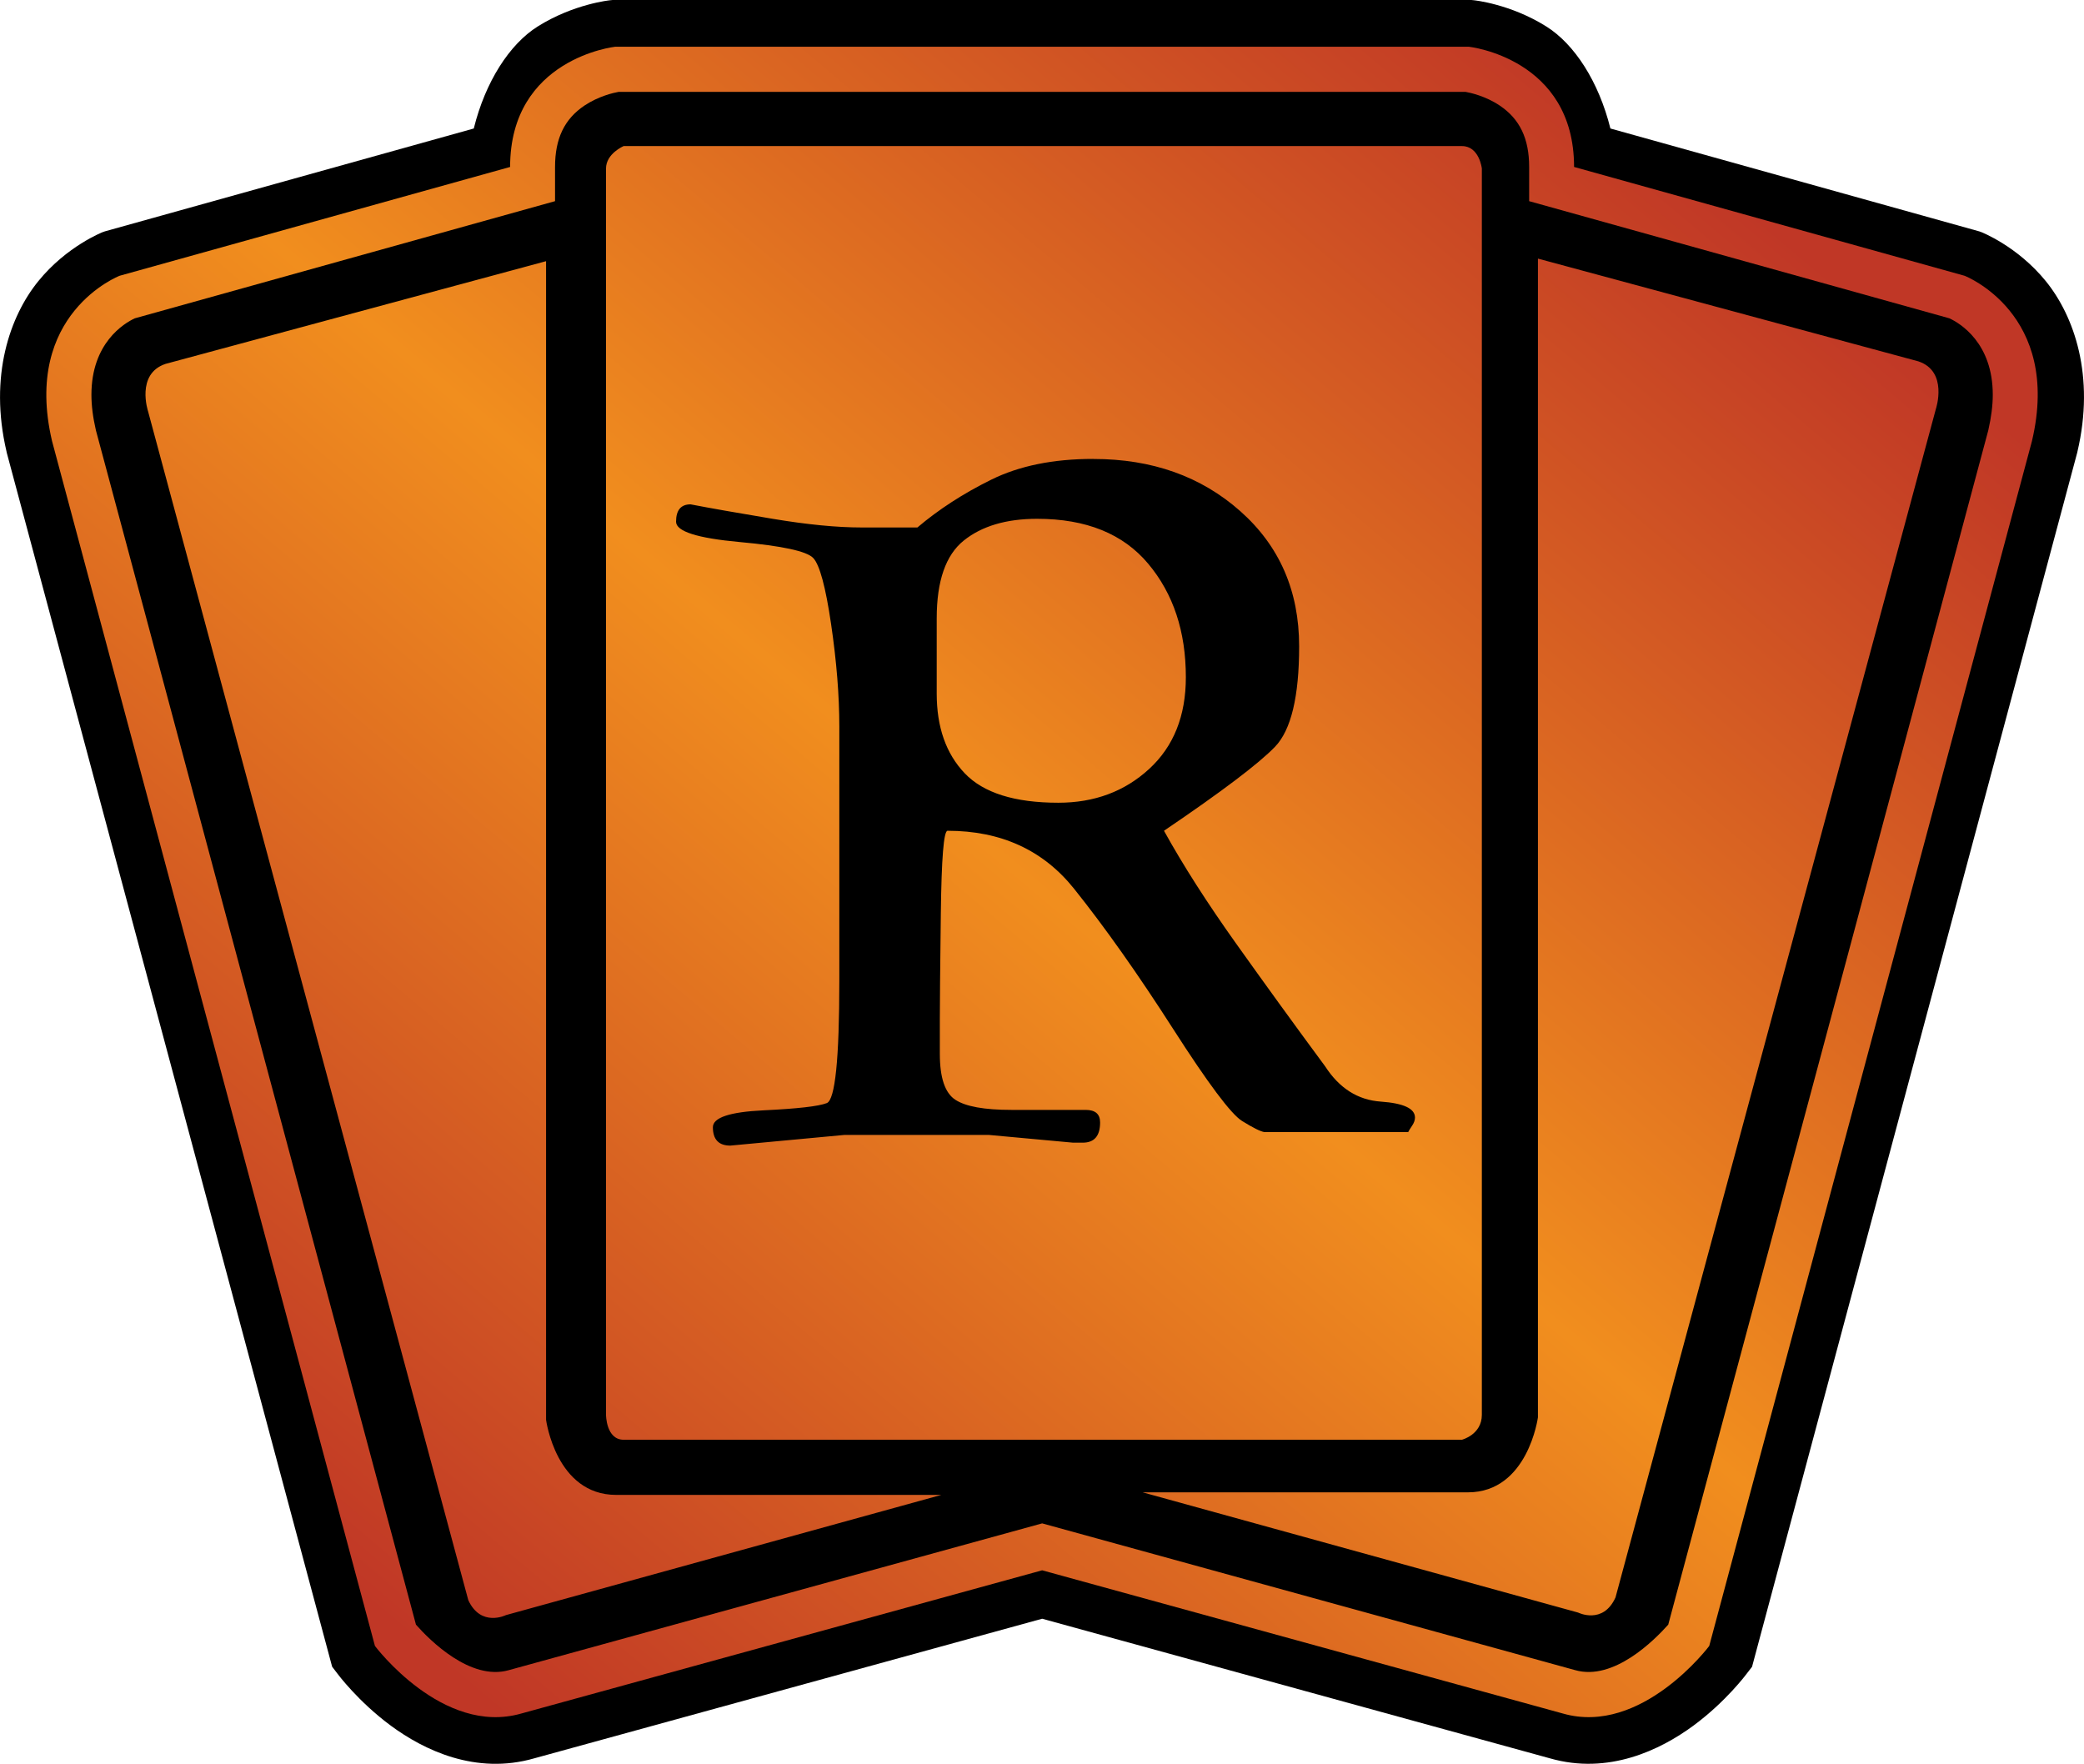 <?xml version="1.0" encoding="UTF-8" standalone="no"?>
<svg
        version="1.1"
        width="33.443"
        height="28.305"
        viewBox="0 0 33.443 28.305"
        id="svg71"
        xmlns="http://www.w3.org/2000/svg"
>
  <path
     style="fill:url(#rarity-outline)"
     d="m 9.831,0 -0.041,0.004 c 0,0 -0.581,0.057 -1.16,0.42 C 8.178,0.707 7.789,1.31 7.603,2.062 l -5.918,1.65 -0.035,0.012 c 0,0 -0.577,0.224 -1.033,0.785 -0.457,0.561 -0.797,1.522 -0.512,2.738 l 0.002,0.012 5.223,19.486 0.088,0.115 c 0,0 0.328,0.443 0.855,0.832 0.528,0.389 1.36,0.794 2.301,0.523 l 8.15,-2.24 8.148,2.24 c 0.941,0.27 1.773,-0.135 2.301,-0.523 0.528,-0.389 0.855,-0.832 0.855,-0.832 L 28.116,26.746 33.335,7.26 33.337,7.25 C 33.624,6.034 33.285,5.071 32.829,4.51 32.373,3.949 31.796,3.725 31.796,3.725 L 31.763,3.713 25.843,2.062 C 25.656,1.31 25.266,0.707 24.813,0.424 24.234,0.061 23.653,0.004 23.653,0.004 L 23.612,0 h -0.041 z"
     id="path2" />
  <path
     style="fill:url(#rarity)"
     d="m 23.572,0.75 c 0,0 1.688,0.183 1.688,1.929 l 6.266,1.746 c 0,0 1.565,0.604 1.082,2.652 l -5.179,19.335 c 0,0 -1.085,1.447 -2.349,1.084 l -8.356,-2.298 -8.358,2.298 c -1.264,0.363 -2.349,-1.084 -2.349,-1.084 L 0.835,7.077 c -0.48,-2.049 1.085,-2.652 1.085,-2.652 l 6.266,-1.746 c 0,-1.746 1.686,-1.929 1.686,-1.929 z"
     id="path4" />
  <path
     style="fill:url(#rarity-outline)"
     d="M 23.517,1.474 H 9.928 c -0.08,0.014 -0.32,0.068 -0.549,0.22 -0.32,0.215 -0.472,0.527 -0.472,0.985 v 0.549 c 0,0 -6.647,1.854 -6.744,1.88 -0.172,0.08 -0.696,0.395 -0.696,1.227 0,0.169 0.023,0.358 0.072,0.57 0.012,0.034 5.053,18.862 5.136,19.165 0.22,0.249 0.875,0.907 1.491,0.73 l 8.558,-2.355 8.553,2.355 c 0.618,0.177 1.271,-0.48 1.494,-0.73 0.084,-0.303 5.128,-19.131 5.136,-19.165 0.048,-0.212 0.072,-0.401 0.072,-0.57 0,-0.832 -0.524,-1.147 -0.696,-1.227 -0.097,-0.026 -6.744,-1.88 -6.744,-1.88 v -0.549 c 0,-0.458 -0.152,-0.77 -0.472,-0.985 -0.226,-0.152 -0.47,-0.206 -0.549,-0.22 v 0 z m -14.754,2.716 V 22.783 c 0,0 0.158,1.205 1.124,1.205 h 5.219 l -6.987,1.929 c 0,0 -0.401,0.2 -0.604,-0.24 l -5.139,-19.077 c 0,0 -0.2,-0.601 0.281,-0.761 l 6.106,-1.648 z m 15.918,-0.04 6.103,1.648 c 0.483,0.16 0.283,0.761 0.283,0.761 L 25.925,25.633 c -0.2,0.443 -0.601,0.243 -0.601,0.243 l -6.987,-1.929 h 5.219 c 0.964,0 1.124,-1.204 1.124,-1.204 V 4.15 Z m -1.221,-1.806 c 0.28,0 0.32,0.36 0.32,0.36 V 22.702 c 0,0.32 -0.32,0.401 -0.32,0.401 h -13.452 c -0.283,0 -0.283,-0.401 -0.283,-0.401 V 2.704 c 0,-0.24 0.283,-0.36 0.283,-0.36 z m -5.918,5.02 v 0 c -0.641,0 -1.185,0.111 -1.635,0.333 -0.45,0.222 -0.844,0.478 -1.185,0.767 h -0.898 c -0.393,0 -0.868,-0.046 -1.425,-0.139 -0.557,-0.093 -0.997,-0.17 -1.317,-0.232 -0.155,0 -0.233,0.093 -0.233,0.279 0,0.155 0.341,0.264 1.023,0.326 0.682,0.062 1.075,0.147 1.178,0.256 0.103,0.108 0.199,0.462 0.287,1.061 0.088,0.599 0.132,1.147 0.132,1.643 v 4.075 c 0,1.26 -0.067,1.916 -0.201,1.968 -0.134,0.052 -0.473,0.09 -1.015,0.116 -0.542,0.026 -0.813,0.116 -0.813,0.271 0,0.196 0.093,0.295 0.279,0.295 l 1.829,-0.171 h 2.324 l 1.348,0.124 h 0.155 c 0.186,0 0.279,-0.108 0.279,-0.325 0,-0.134 -0.077,-0.201 -0.232,-0.201 h -1.193 c -0.434,0 -0.733,-0.054 -0.899,-0.163 -0.166,-0.109 -0.248,-0.354 -0.248,-0.736 v -0.558 c 0,-0.248 0.005,-0.814 0.016,-1.697 0.011,-0.883 0.046,-1.325 0.108,-1.325 0.857,0 1.534,0.31 2.03,0.93 0.496,0.62 1.025,1.369 1.588,2.247 0.563,0.878 0.932,1.371 1.108,1.48 0.176,0.109 0.294,0.168 0.357,0.178 h 2.309 c 0.01,-0.021 0.031,-0.055 0.062,-0.101 0.031,-0.046 0.047,-0.09 0.047,-0.132 0,-0.145 -0.183,-0.23 -0.55,-0.256 -0.367,-0.026 -0.664,-0.214 -0.891,-0.565 -0.496,-0.671 -0.973,-1.33 -1.433,-1.976 -0.46,-0.646 -0.845,-1.247 -1.154,-1.805 0.93,-0.63 1.524,-1.08 1.782,-1.348 0.258,-0.268 0.387,-0.806 0.387,-1.612 0,-0.888 -0.315,-1.611 -0.945,-2.169 -0.63,-0.558 -1.415,-0.837 -2.355,-0.837 z m -0.898,0.961 c 0.785,0 1.379,0.24 1.782,0.721 0.403,0.481 0.604,1.087 0.604,1.821 0,0.62 -0.196,1.111 -0.589,1.472 -0.393,0.361 -0.878,0.542 -1.457,0.542 -0.702,0 -1.203,-0.158 -1.503,-0.473 -0.3,-0.315 -0.449,-0.741 -0.449,-1.278 V 9.921 c 0,-0.599 0.145,-1.015 0.434,-1.247 0.289,-0.232 0.682,-0.349 1.178,-0.349 z"
     id="path6" />
  <defs>
    <!-- This is the gradient that will actually be used on
     the cards. The colors themselves will be provided by the
     template, but the x values, y values, and offsets will be
     used from the SVG. -->
    <linearGradient
            id="rarity"
            x1="0"
            y1="1"
            x2="1"
            y2="0">
      <stop
              offset="0"
              style="stop-color:rgb(192,55,38);stop-opacity:1"
              id="stop2" />
      <stop
              offset="0.125"
              style="stop-color:rgb(192,55,38);stop-opacity:1"
              id="stop4" />
      <stop
              offset="0.5"
              style="stop-color:rgb(241,142,30);stop-opacity:1"
              id="stop6" />
      <stop
              offset="0.875"
              style="stop-color:rgb(192,55,38);stop-opacity:1"
              id="stop8" />
      <stop
              offset="1"
              style="stop-color:rgb(192,55,38);stop-opacity:1"
              id="stop10" />
    </linearGradient>
    <!-- These gradients are here so that you can visualize
     what the set symbol would like like in that rarity. The
     only gradient that matters in the end is the "rarity"
     gradient. -->
    <linearGradient
            id="mythic"
            x1="0"
            y1="1"
            x2="1"
            y2="0">
      <stop offset="0" style="stop-color:rgb(192,55,38);stop-opacity:1" id="stop13" />
      <stop offset="0.125" style="stop-color:rgb(192,55,38);stop-opacity:1" id="stop15" />
      <stop offset="0.5" style="stop-color:rgb(241,142,30);stop-opacity:1" id="stop17" />
      <stop offset="0.875" style="stop-color:rgb(192,55,38);stop-opacity:1" id="stop19" />
      <stop offset="1"
            style="stop-color:rgb(192,55,38);stop-opacity:1"
            id="stop21" />
    </linearGradient>
    <linearGradient
            id="rare"
            x1="0"
            y1="1"
            x2="1"
            y2="0">
      <stop
              offset="0"
              style="stop-color:rgb(146,116,67);stop-opacity:1"
              id="stop24" />
      <stop
              offset="0.125"
              style="stop-color:rgb(146,116,67);stop-opacity:1"
              id="stop26" />
      <stop
              offset="0.5"
              style="stop-color:rgb(211,178,108);stop-opacity:1"
              id="stop28" />
      <stop
              offset="0.875"
              style="stop-color:rgb(146,116,67);stop-opacity:1"
              id="stop30" />
      <stop
              offset="1"
              style="stop-color:rgb(146,116,67);stop-opacity:1"
              id="stop32" />
    </linearGradient>
    <linearGradient
            id="special"
            x1="0"
            y1="1"
            x2="1"
            y2="0">
      <stop
              offset="0"
              style="stop-color:rgb(76, 56, 106);stop-opacity:1"
              id="stop35" />
      <stop
              offset="0.125"
              style="stop-color:rgb(76, 56, 106);stop-opacity:1"
              id="stop37" />
      <stop
              offset="0.5"
              style="stop-color:rgb(201, 173, 221);stop-opacity:1"
              id="stop39" />
      <stop
              offset="0.875"
              style="stop-color:rgb(76, 56, 106);stop-opacity:1"
              id="stop41" />
      <stop
              offset="1"
              style="stop-color:rgb(76, 56, 106);stop-opacity:1"
              id="stop43" />
    </linearGradient>
    <linearGradient
            id="uncommon"
            x1="0"
            y1="1"
            x2="1"
            y2="0">
      <stop
              offset="0"
              style="stop-color:rgb(98,110,119);stop-opacity:1"
              id="stop46" />
      <stop
              offset="0.125"
              style="stop-color:rgb(98,110,119);stop-opacity:1"
              id="stop48" />
      <stop
              offset="0.5"
              style="stop-color:rgb(196,222,238);stop-opacity:1"
              id="stop50" />
      <stop
              offset="0.875"
              style="stop-color:rgb(98,110,119);stop-opacity:1"
              id="stop52" />
      <stop
              offset="1"
              style="stop-color:rgb(98,110,119);stop-opacity:1"
              id="stop54" />
    </linearGradient>
    <linearGradient
            id="common"
            x1="0"
            y1="1"
            x2="1"
            y2="0">
      <stop
              offset="0"
              style="stop-color:rgb(0,0,0);stop-opacity:1"
              id="stop57" />
    </linearGradient>
    <linearGradient
            id="rarity-outline"
            x1="0"
            y1="27.269"
            x2="27.269"
            y2="0"
            gradientTransform="scale(0.948,1.054)"
            gradientUnits="userSpaceOnUse">
      <stop
              offset="0"
              style="stop-color:rgb(0,0,0);stop-opacity:1"
              id="stop60" />
    </linearGradient>
    <linearGradient
            id="rarity-7"
            x1="0.935"
            y1="26.325"
            x2="26.399"
            y2="0.861"
            gradientTransform="scale(0.946,1.057)"
            gradientUnits="userSpaceOnUse">
      <stop
              offset="0"
              style="stop-color:rgb(192,55,38);stop-opacity:1"
              id="stop2-1" />
      <stop
              offset="0.125"
              style="stop-color:rgb(192,55,38);stop-opacity:1"
              id="stop4-2" />
      <stop
              offset="0.5"
              style="stop-color:rgb(241,142,30);stop-opacity:1"
              id="stop6-6" />
      <stop
              offset="0.875"
              style="stop-color:rgb(192,55,38);stop-opacity:1"
              id="stop8-0" />
      <stop
              offset="1"
              style="stop-color:rgb(192,55,38);stop-opacity:1"
              id="stop10-1" />
    </linearGradient>
  </defs>
</svg>
